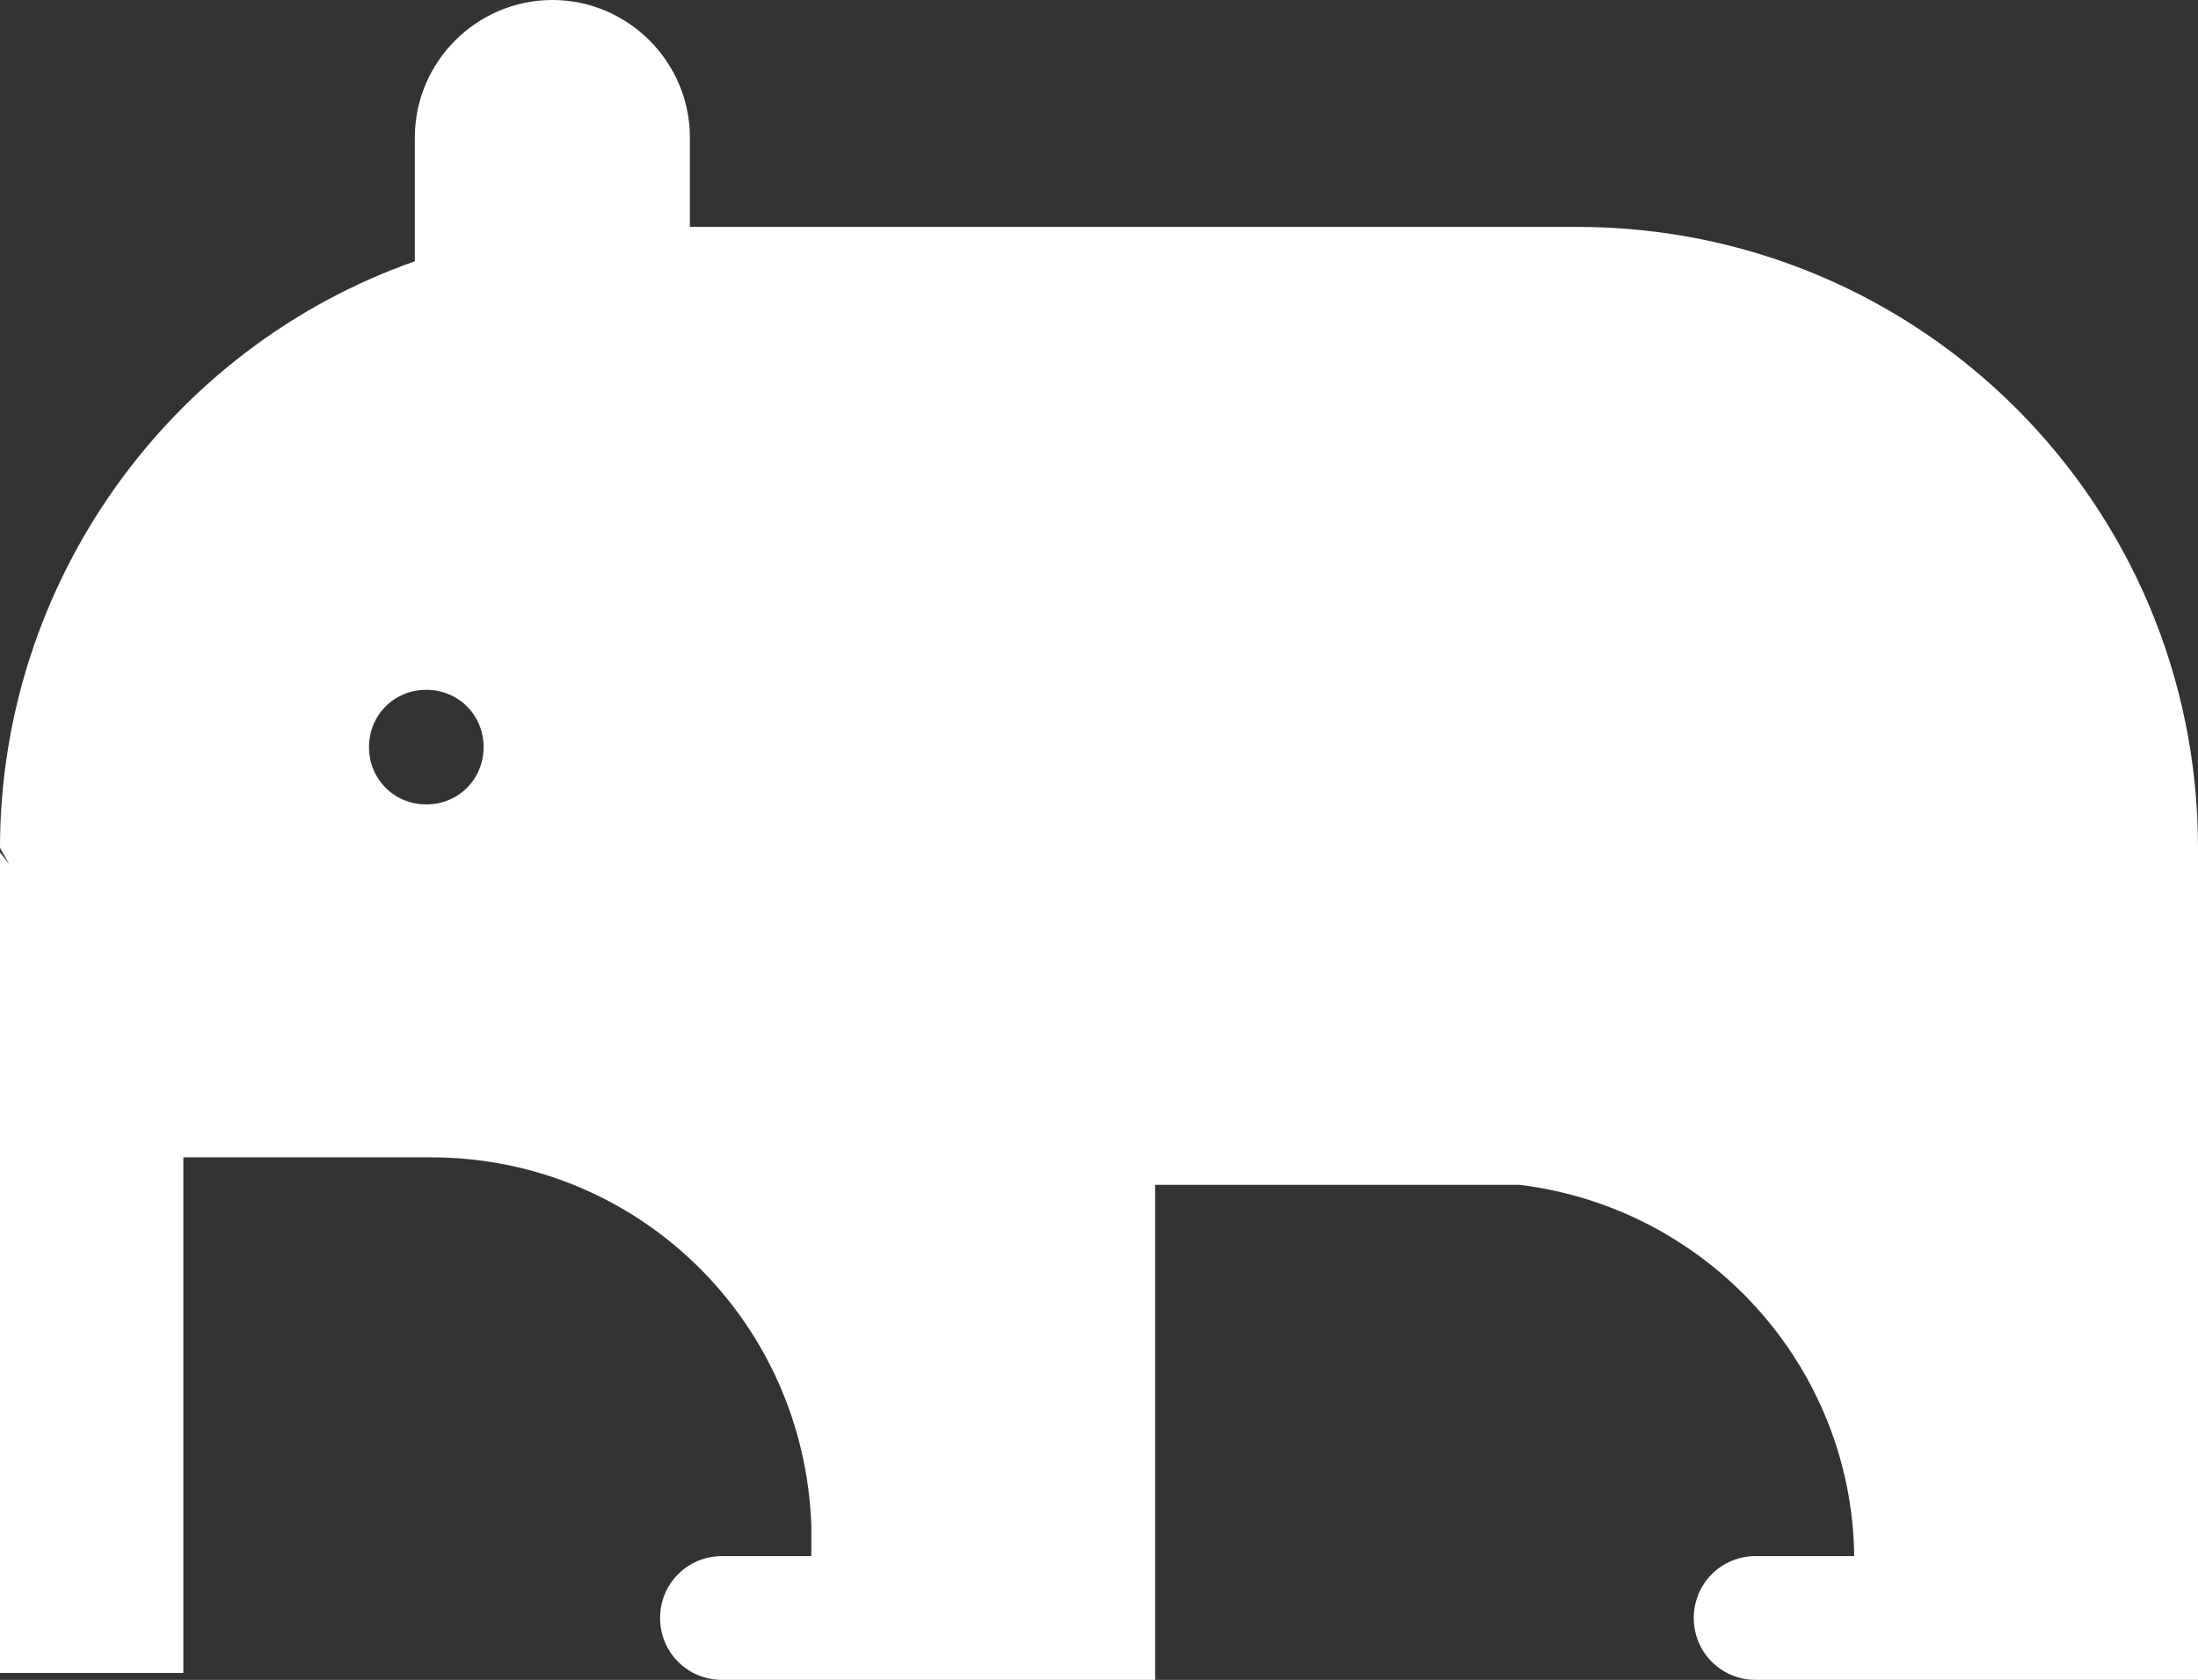 <?xml version="1.0" encoding="utf-8"?>
<!-- Generator: Adobe Illustrator 24.1.1, SVG Export Plug-In . SVG Version: 6.00 Build 0)  -->
<svg version="1.1" id="Layer_1" xmlns="http://www.w3.org/2000/svg"
     xmlns:xlink="http://www.w3.org/1999/xlink" x="0px" y="0px"
     viewBox="0 0 95.9 73.3" style="enable-background:new 0 0 95.9 73.3;" xml:space="preserve">
<rect x="0" y="0" width="95.9" height="73.3" fill="#333333" stroke="none"/>
<style type="text/css">
	.st0{fill:#FFFFFF;}
</style>
  <g id="Layer_2_1_">
	<g id="RAW">
		<path class="st0" d="M68.8,9.9H30.1V6c0-3.3-2.7-6-6-6s-6,2.7-6,6v5.4C7.3,15.2,0,25.5,0,37l0.4,0.7L0,37.2V73h8V50.5h10.8
			c9,0,16.3,7.1,16.6,16.1v1.3h-3.9c-1.5,0-2.7,1.2-2.7,2.7s1.2,2.7,2.7,2.7h18.9V51.7h15.9c8.2,1,14.5,7.9,14.6,16.2h-4.3
			c-1.5,0-2.7,1.2-2.7,2.7s1.2,2.7,2.7,2.7h19.3V37C95.9,22,83.8,9.9,68.8,9.9C68.8,9.9,68.8,9.9,68.8,9.9z M18.6,35.1
			c-1.4,0-2.5-1.1-2.5-2.5c0-1.4,1.1-2.5,2.5-2.5s2.5,1.1,2.5,2.5C21.1,34,20,35.1,18.6,35.1C18.6,35.1,18.6,35.1,18.6,35.1z"/>
	</g>
</g>
</svg>
